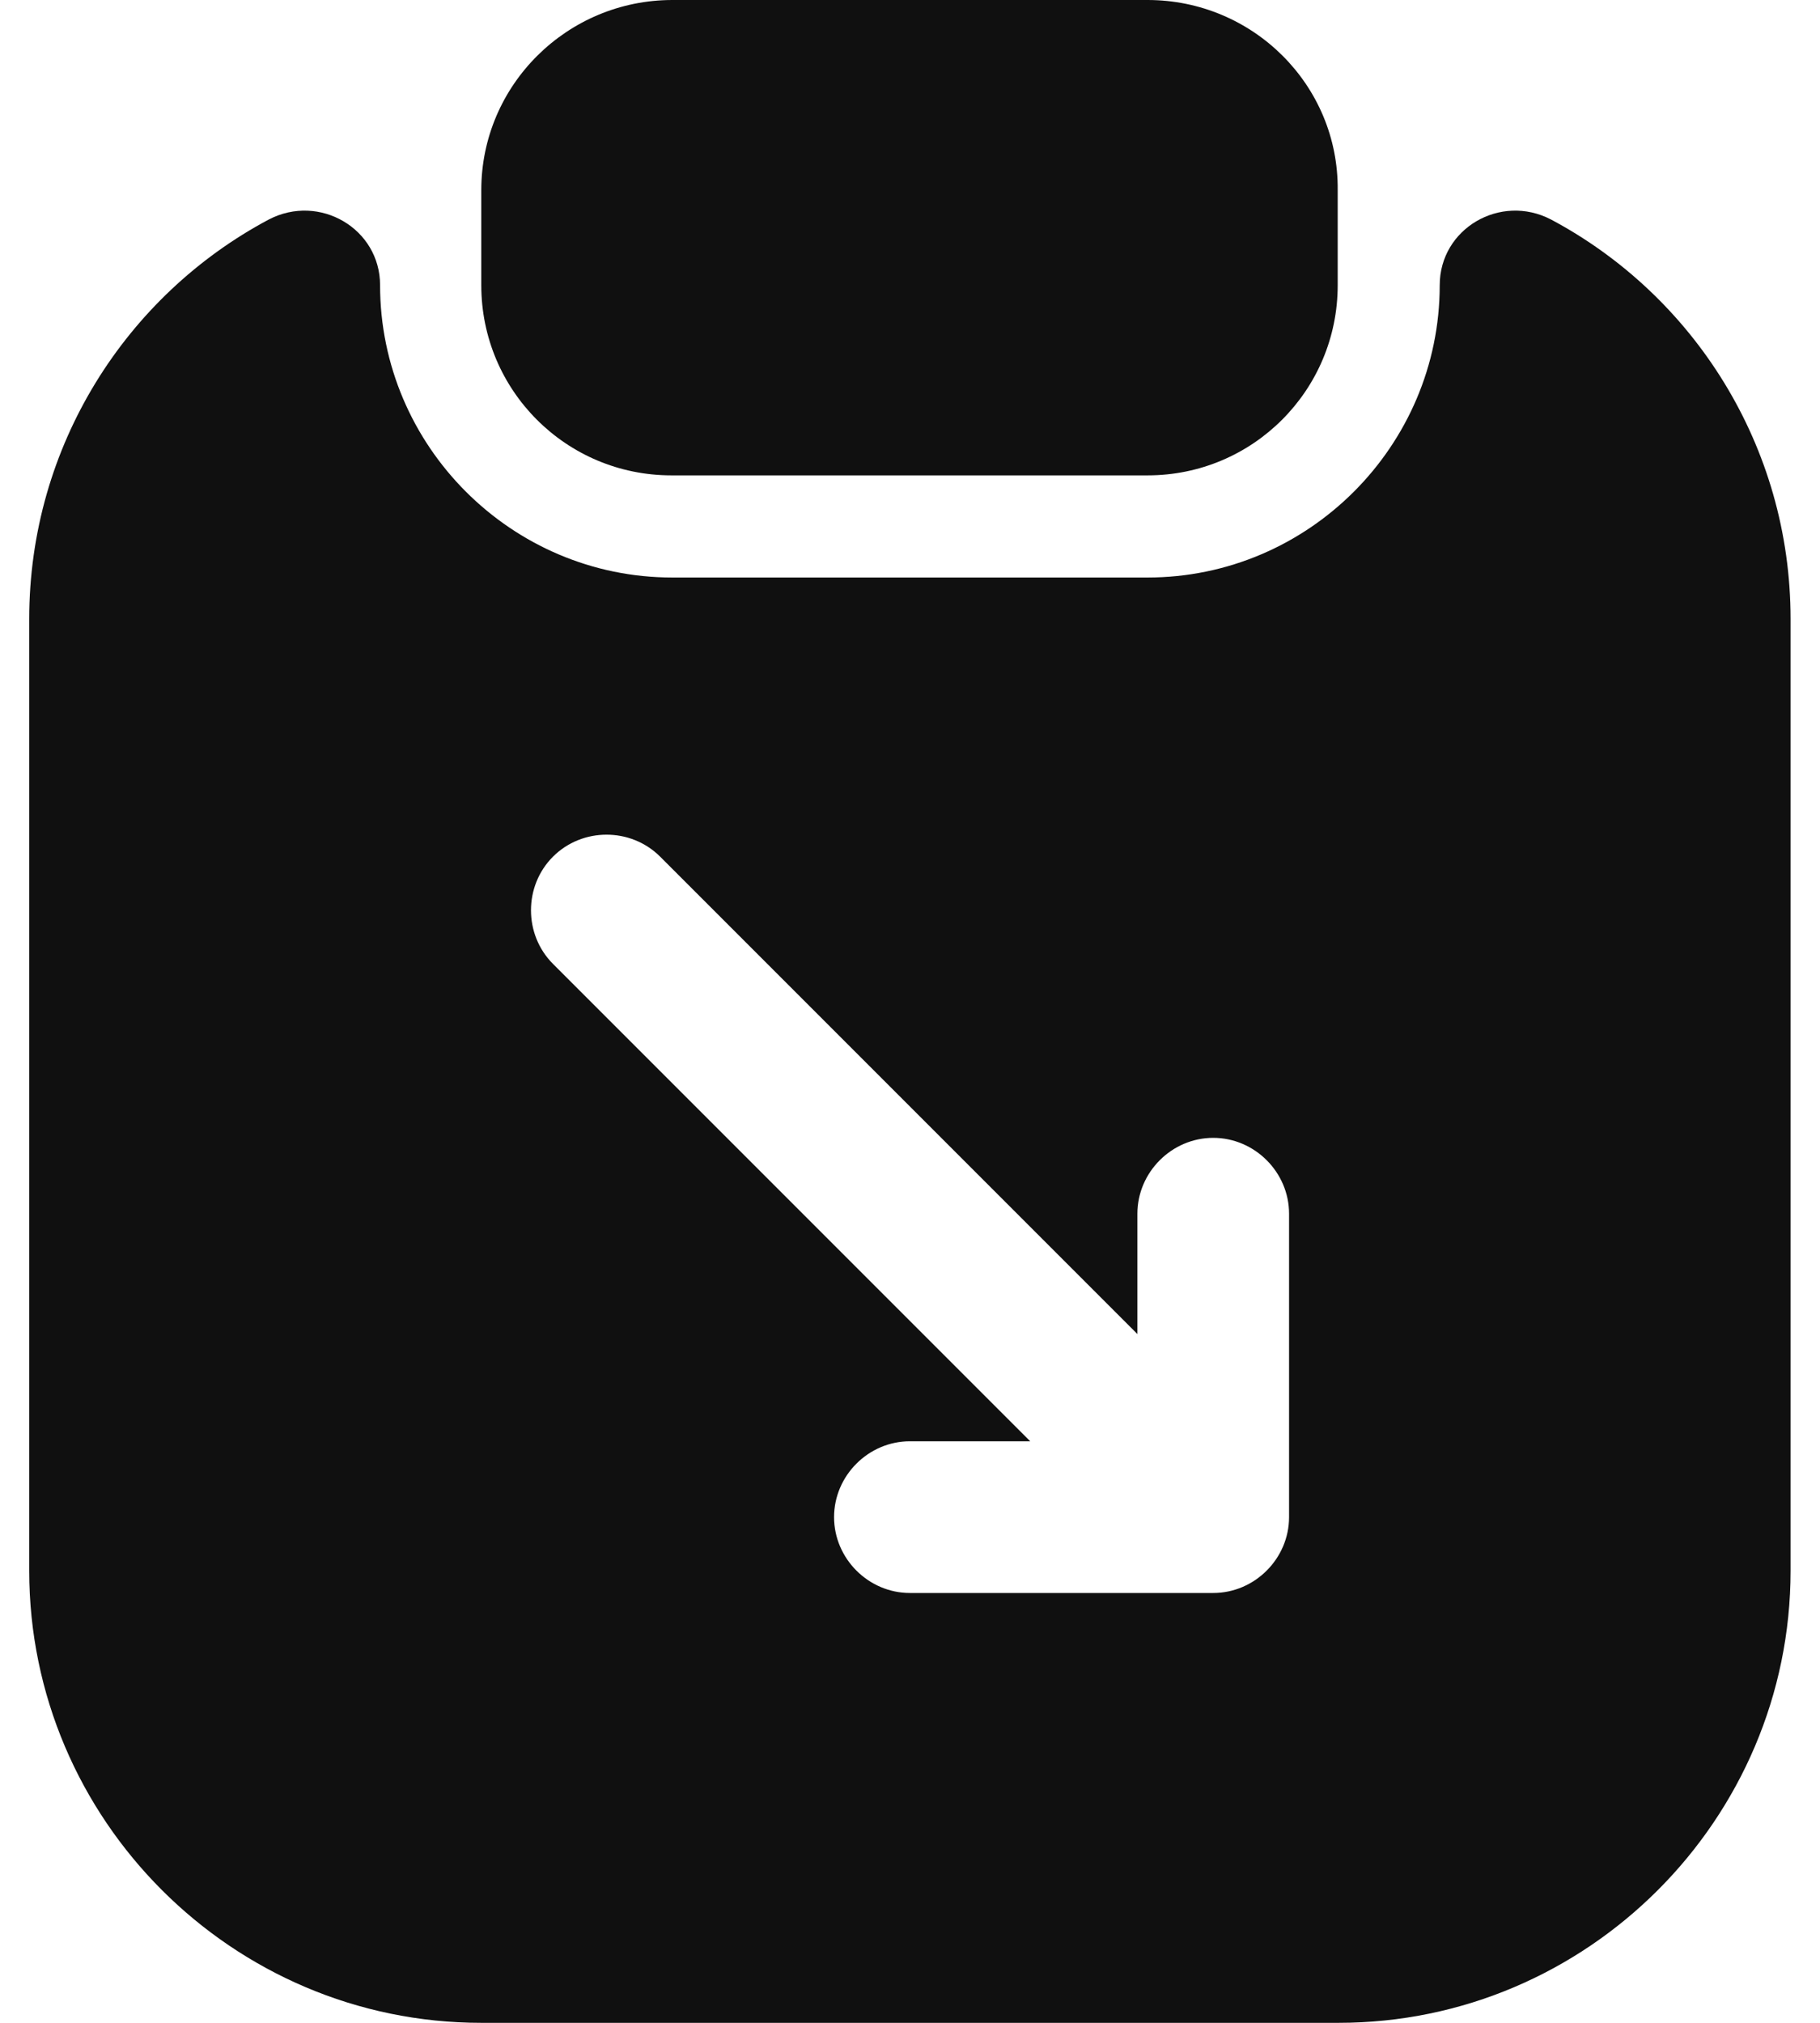 <svg width="18" height="20" viewBox="0 0 18 20" fill="none" xmlns="http://www.w3.org/2000/svg">
<path d="M11.35 0H6.65C5.61 0 4.76 0.84 4.76 1.88V2.82C4.76 3.86 5.6 4.7 6.64 4.7H11.35C12.39 4.7 13.23 3.86 13.23 2.82V1.88C13.24 0.84 12.39 0 11.35 0Z" fill="#101010"/>
<path d="M14.239 2.82C14.239 4.41 12.939 5.71 11.349 5.71H6.649C5.059 5.71 3.759 4.41 3.759 2.82C3.759 2.26 3.159 1.91 2.659 2.17C1.249 2.92 0.289 4.41 0.289 6.12V15.53C0.289 17.99 2.299 20 4.759 20H13.239C15.699 20 17.709 17.99 17.709 15.53V6.12C17.709 4.41 16.749 2.92 15.339 2.17C14.839 1.91 14.239 2.26 14.239 2.82ZM12.749 15C12.749 15.41 12.409 15.75 11.999 15.75H8.999C8.589 15.75 8.249 15.41 8.249 15C8.249 14.59 8.589 14.25 8.999 14.25H10.189L5.469 9.53C5.179 9.24 5.179 8.76 5.469 8.47C5.759 8.18 6.239 8.18 6.529 8.47L11.249 13.19V12C11.249 11.59 11.589 11.25 11.999 11.25C12.409 11.25 12.749 11.59 12.749 12V15Z" fill="#101010"/>
</svg>
